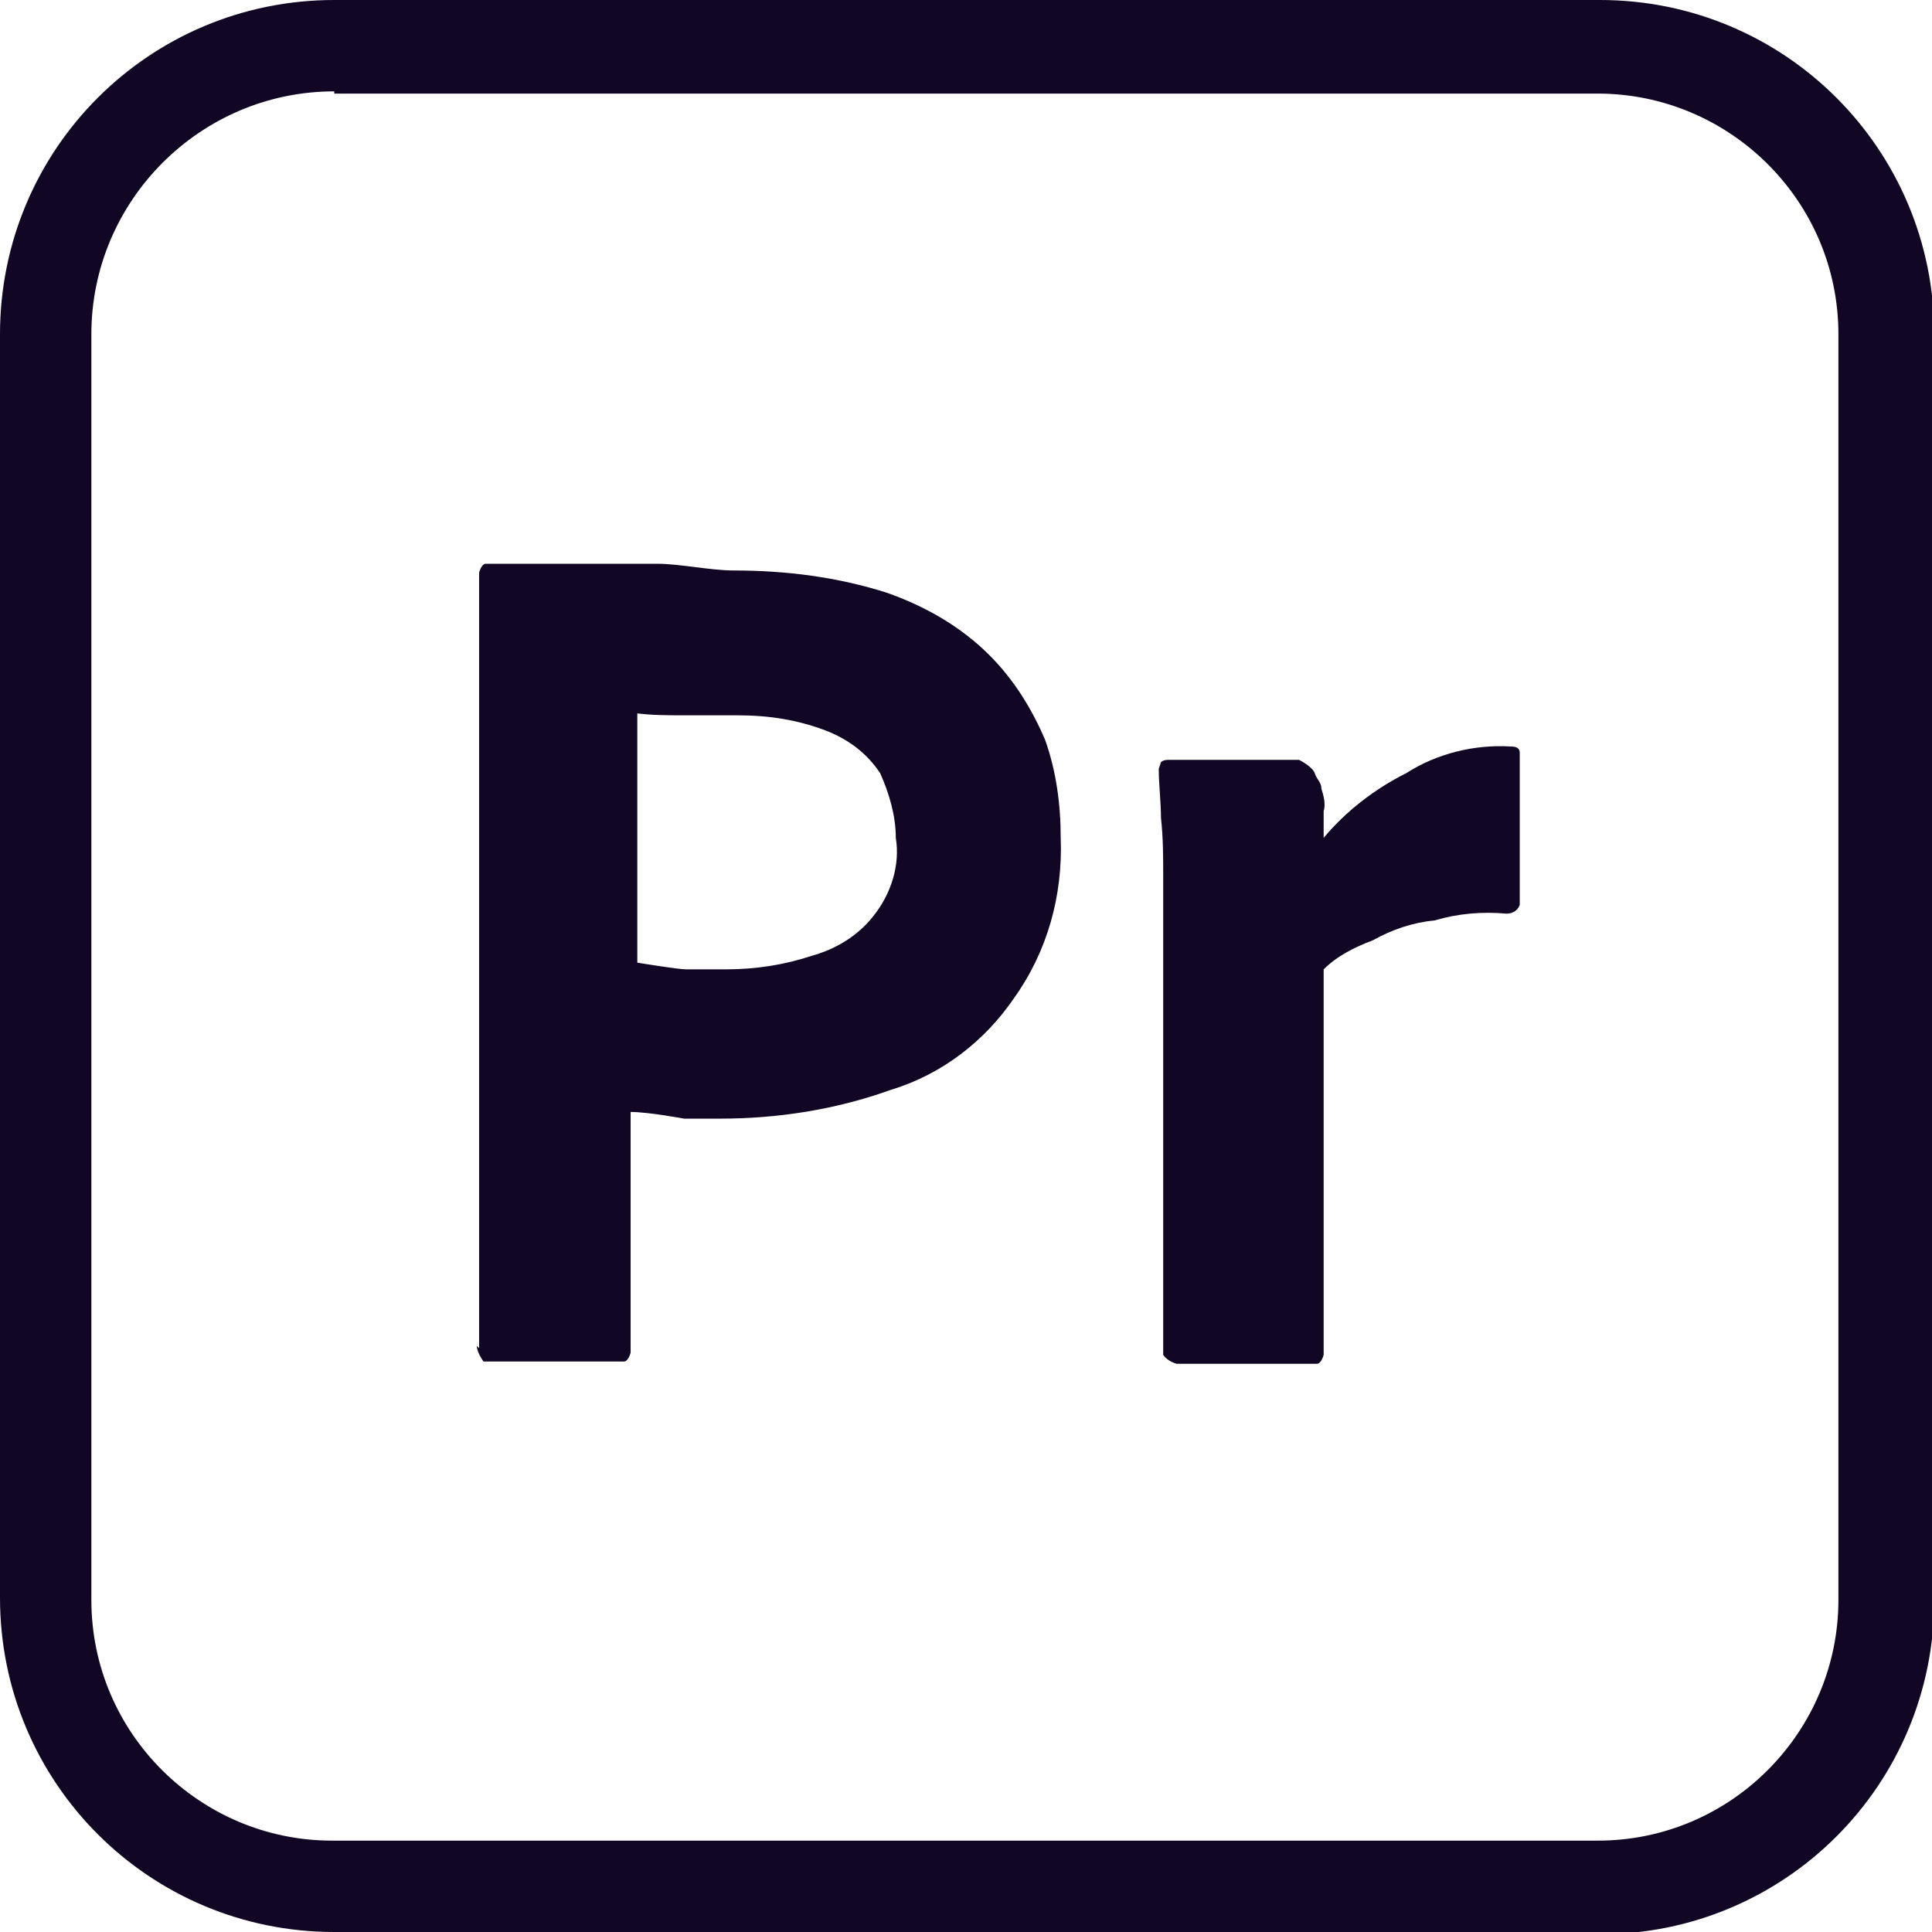 <?xml version="1.0" encoding="UTF-8"?>
<svg id="Layer_2" xmlns="http://www.w3.org/2000/svg" viewBox="0 0 8.67 8.67">
  <defs>
    <style>
      .cls-1 {
        fill: #110623;
      }
    </style>
  </defs>
  <g id="Layer_1-2" data-name="Layer_1">
    <g>
      <path class="cls-1" d="M1.5.41C.9.41.41.9.41,1.5v5.68c0,.6.49,1.08,1.08,1.08h5.68c.6,0,1.08-.49,1.08-1.08V1.5c0-.6-.49-1.08-1.08-1.08H1.5ZM7.18,8.67H1.5c-.83,0-1.5-.67-1.5-1.5V1.5C0,.67.67,0,1.5,0h5.68c.83,0,1.5.67,1.5,1.5v5.68c0,.83-.67,1.5-1.5,1.5"/>
      <path class="cls-1" d="M2.86,3.18v1.14s.18.03.22.03h.18c.13,0,.26-.02.38-.06.11-.03.21-.09.28-.18.08-.1.12-.23.1-.35,0-.1-.03-.2-.07-.29-.06-.09-.14-.15-.24-.19-.13-.05-.26-.07-.4-.07h-.24c-.07,0-.15,0-.22-.01M2.15,6.05v-3.48s.01-.04.03-.04h.77c.1,0,.24.03.34.03.24,0,.47.03.69.1.17.06.33.15.46.28.11.11.19.24.25.38.05.14.07.29.07.44.01.26-.06.51-.21.72-.13.19-.32.34-.55.41-.25.09-.51.13-.77.13h-.16s-.16-.03-.24-.03v1.08s-.01.04-.03.04c0,0,0,0-.01,0h-.62s-.03-.04-.03-.07"/>
      <path class="cls-1" d="M5.24,3.41h.59s.06.03.07.06c.01.03.03.04.03.07.01.03.02.07.01.1v.12c.1-.12.23-.22.37-.29.14-.09.31-.13.47-.12.03,0,.04.01.04.03v.68s-.01.04-.06.04c-.11-.01-.22,0-.32.03-.1.01-.19.04-.28.09-.08.03-.16.07-.22.13v1.73s-.01.04-.03.04c0,0,0,0-.01,0h-.62s-.04-.01-.06-.04v-2.14c0-.09,0-.18-.01-.27,0-.07-.01-.15-.01-.22t.01-.03s.01-.01.03-.01"/>
    </g>
  </g>
</svg>